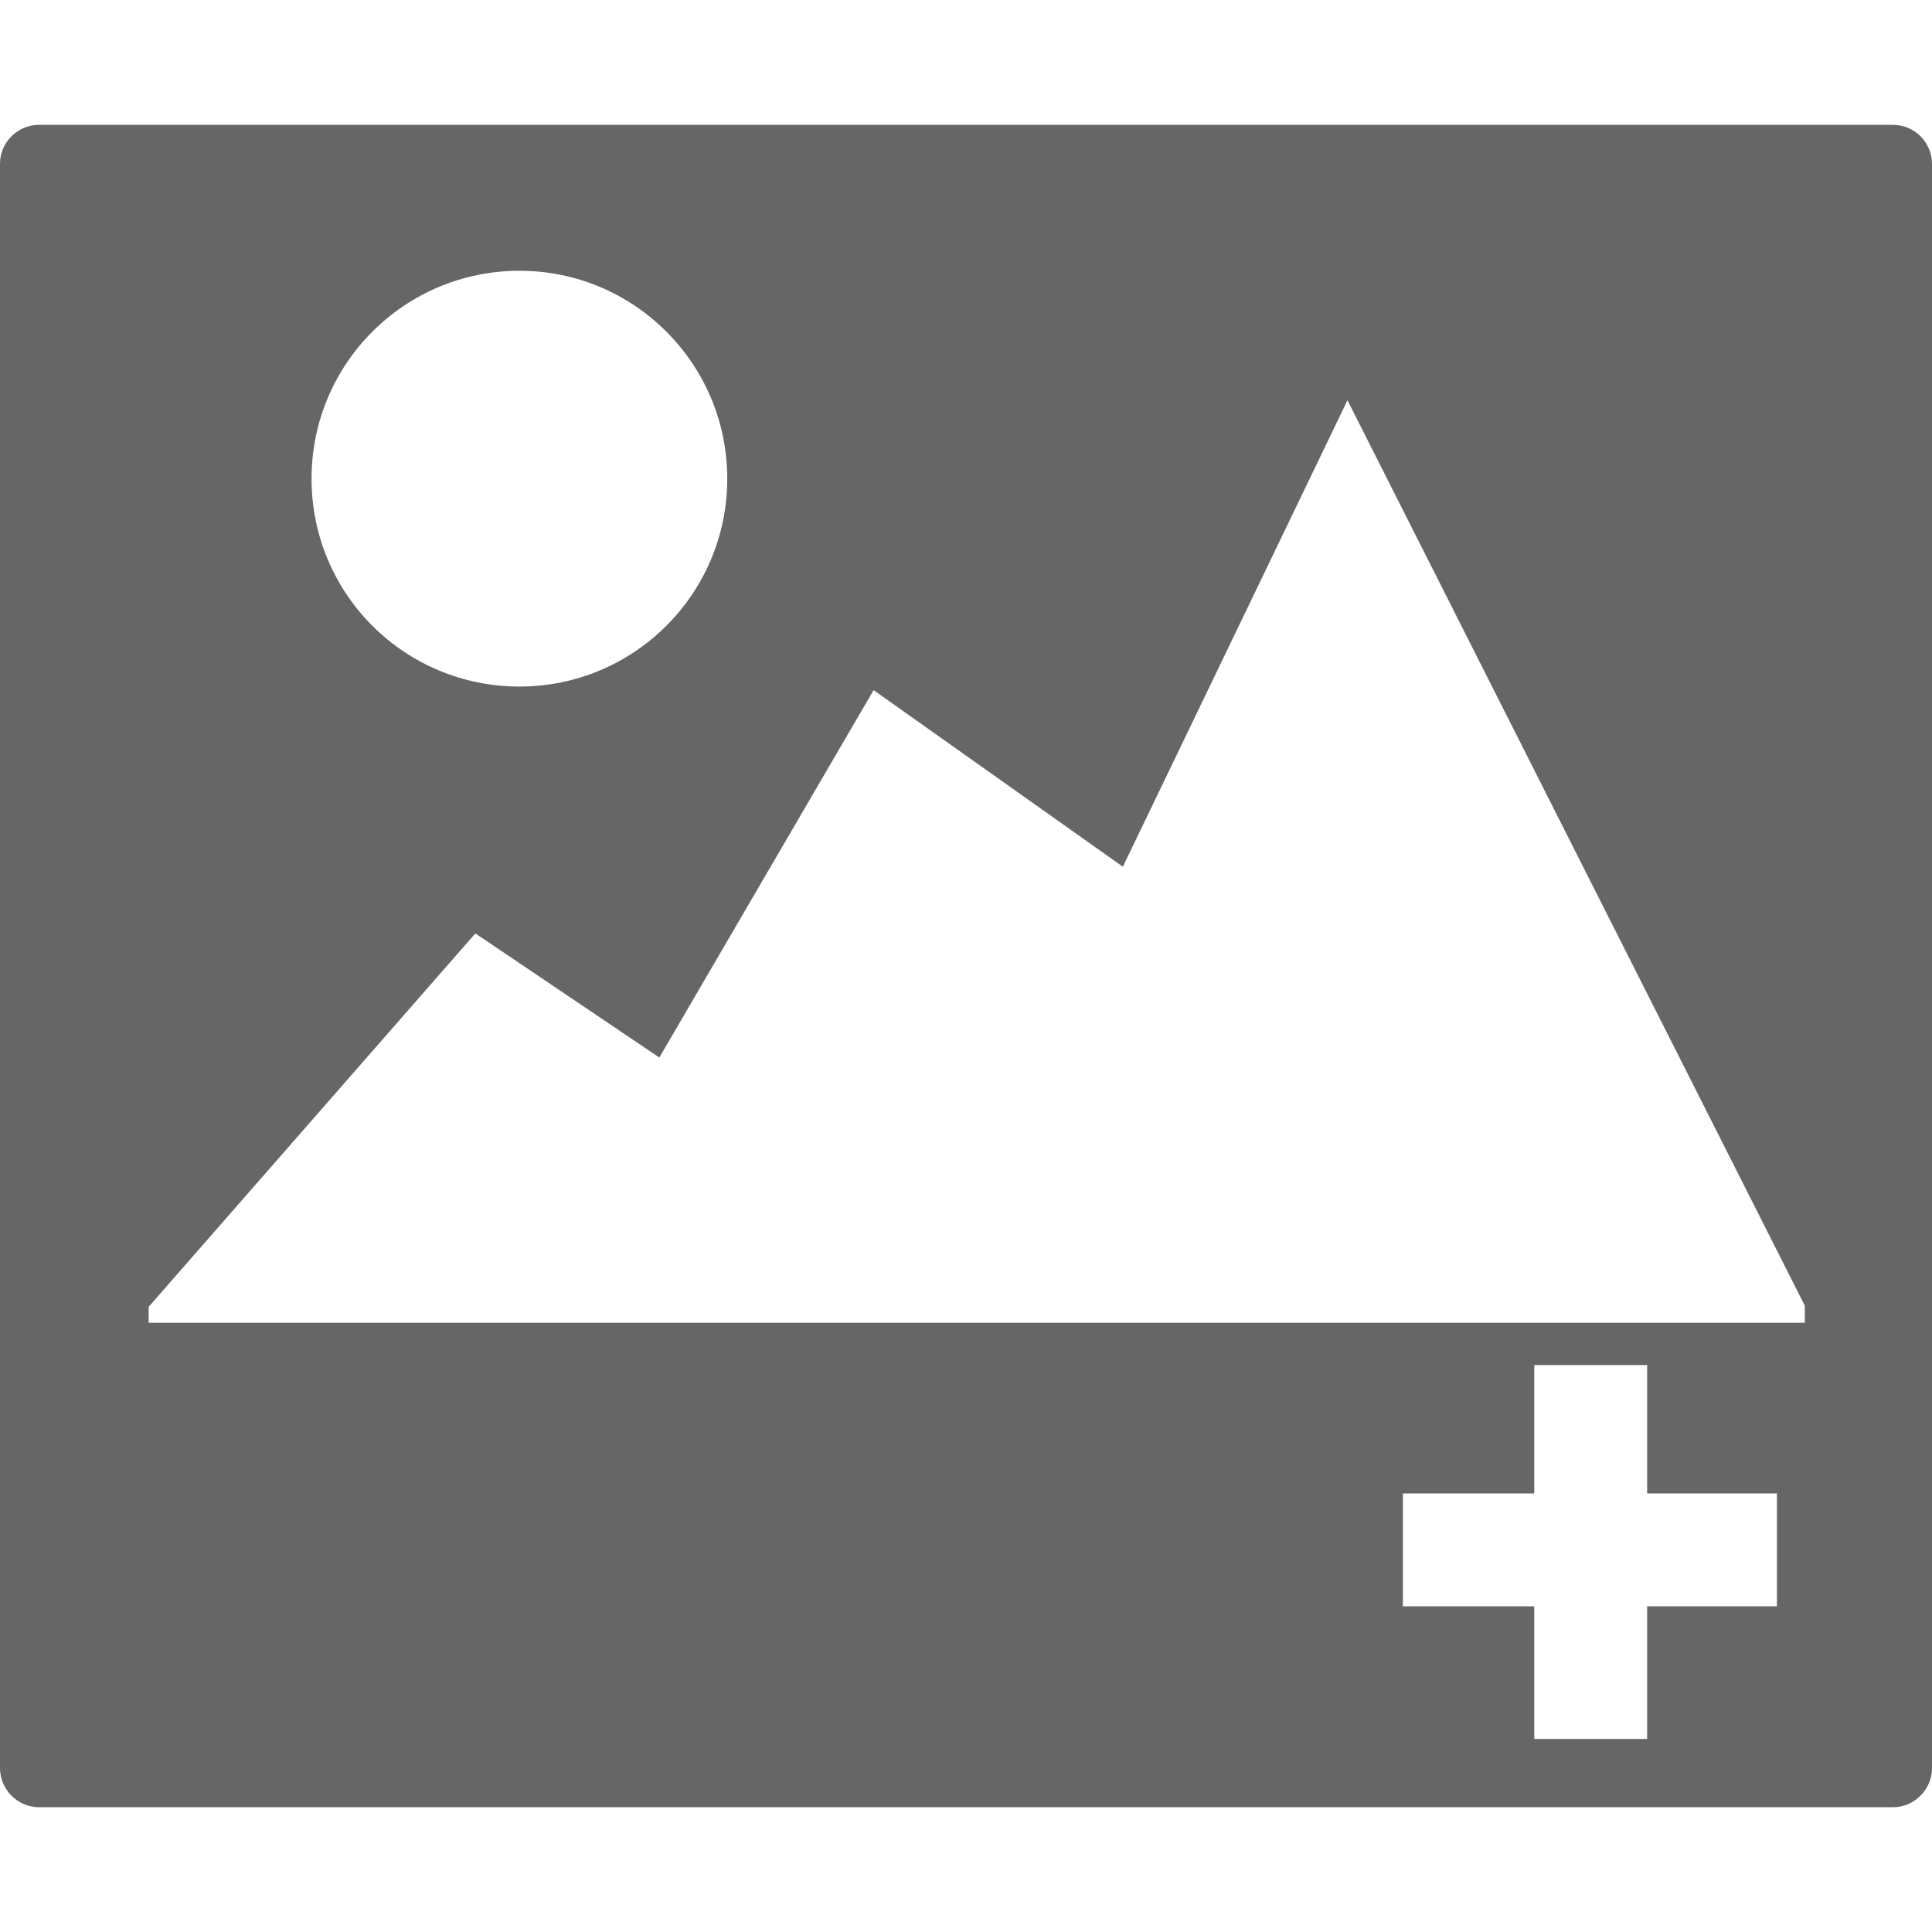 <?xml version="1.0" encoding="iso-8859-1"?>
<!-- Uploaded to: SVG Repo, www.svgrepo.com, Generator: SVG Repo Mixer Tools -->
<svg fill="#666" height="800px" width="800px" version="1.1" id="Capa_1" xmlns="http://www.w3.org/2000/svg" xmlns:xlink="http://www.w3.org/1999/xlink" 
	 viewBox="0 0 26.914 26.914" xml:space="preserve">
<g>
	<g id="c82_landscape">
		<path d="M26.369,1.739H0.546C0.243,1.739,0,1.983,0,2.282v22.348c0,0.298,0.243,0.546,0.546,0.546h25.823
			c0.301,0,0.545-0.248,0.545-0.546V2.282C26.914,1.983,26.67,1.739,26.369,1.739z M10.131,6.668c0,1.604-1.298,2.896-2.895,2.896
			c-1.602,0-2.896-1.292-2.896-2.896c0-1.6,1.295-2.896,2.896-2.896C8.833,3.771,10.131,5.068,10.131,6.668z M24.754,22.377h-1.808
			v1.848h-1.573v-1.848h-1.83v-1.572h1.83v-1.789h1.573v1.789h1.808V22.377z M25.104,18.427H3.779H2.071v-0.222l4.551-5.202
			l2.563,1.729l2.985-5.118l3.472,2.46l3.129-6.498l6.371,12.613v0.238C25.142,18.427,25.104,18.427,25.104,18.427z"/>
	</g>
	<g id="Capa_1_230_">
	</g>
</g>
</svg>